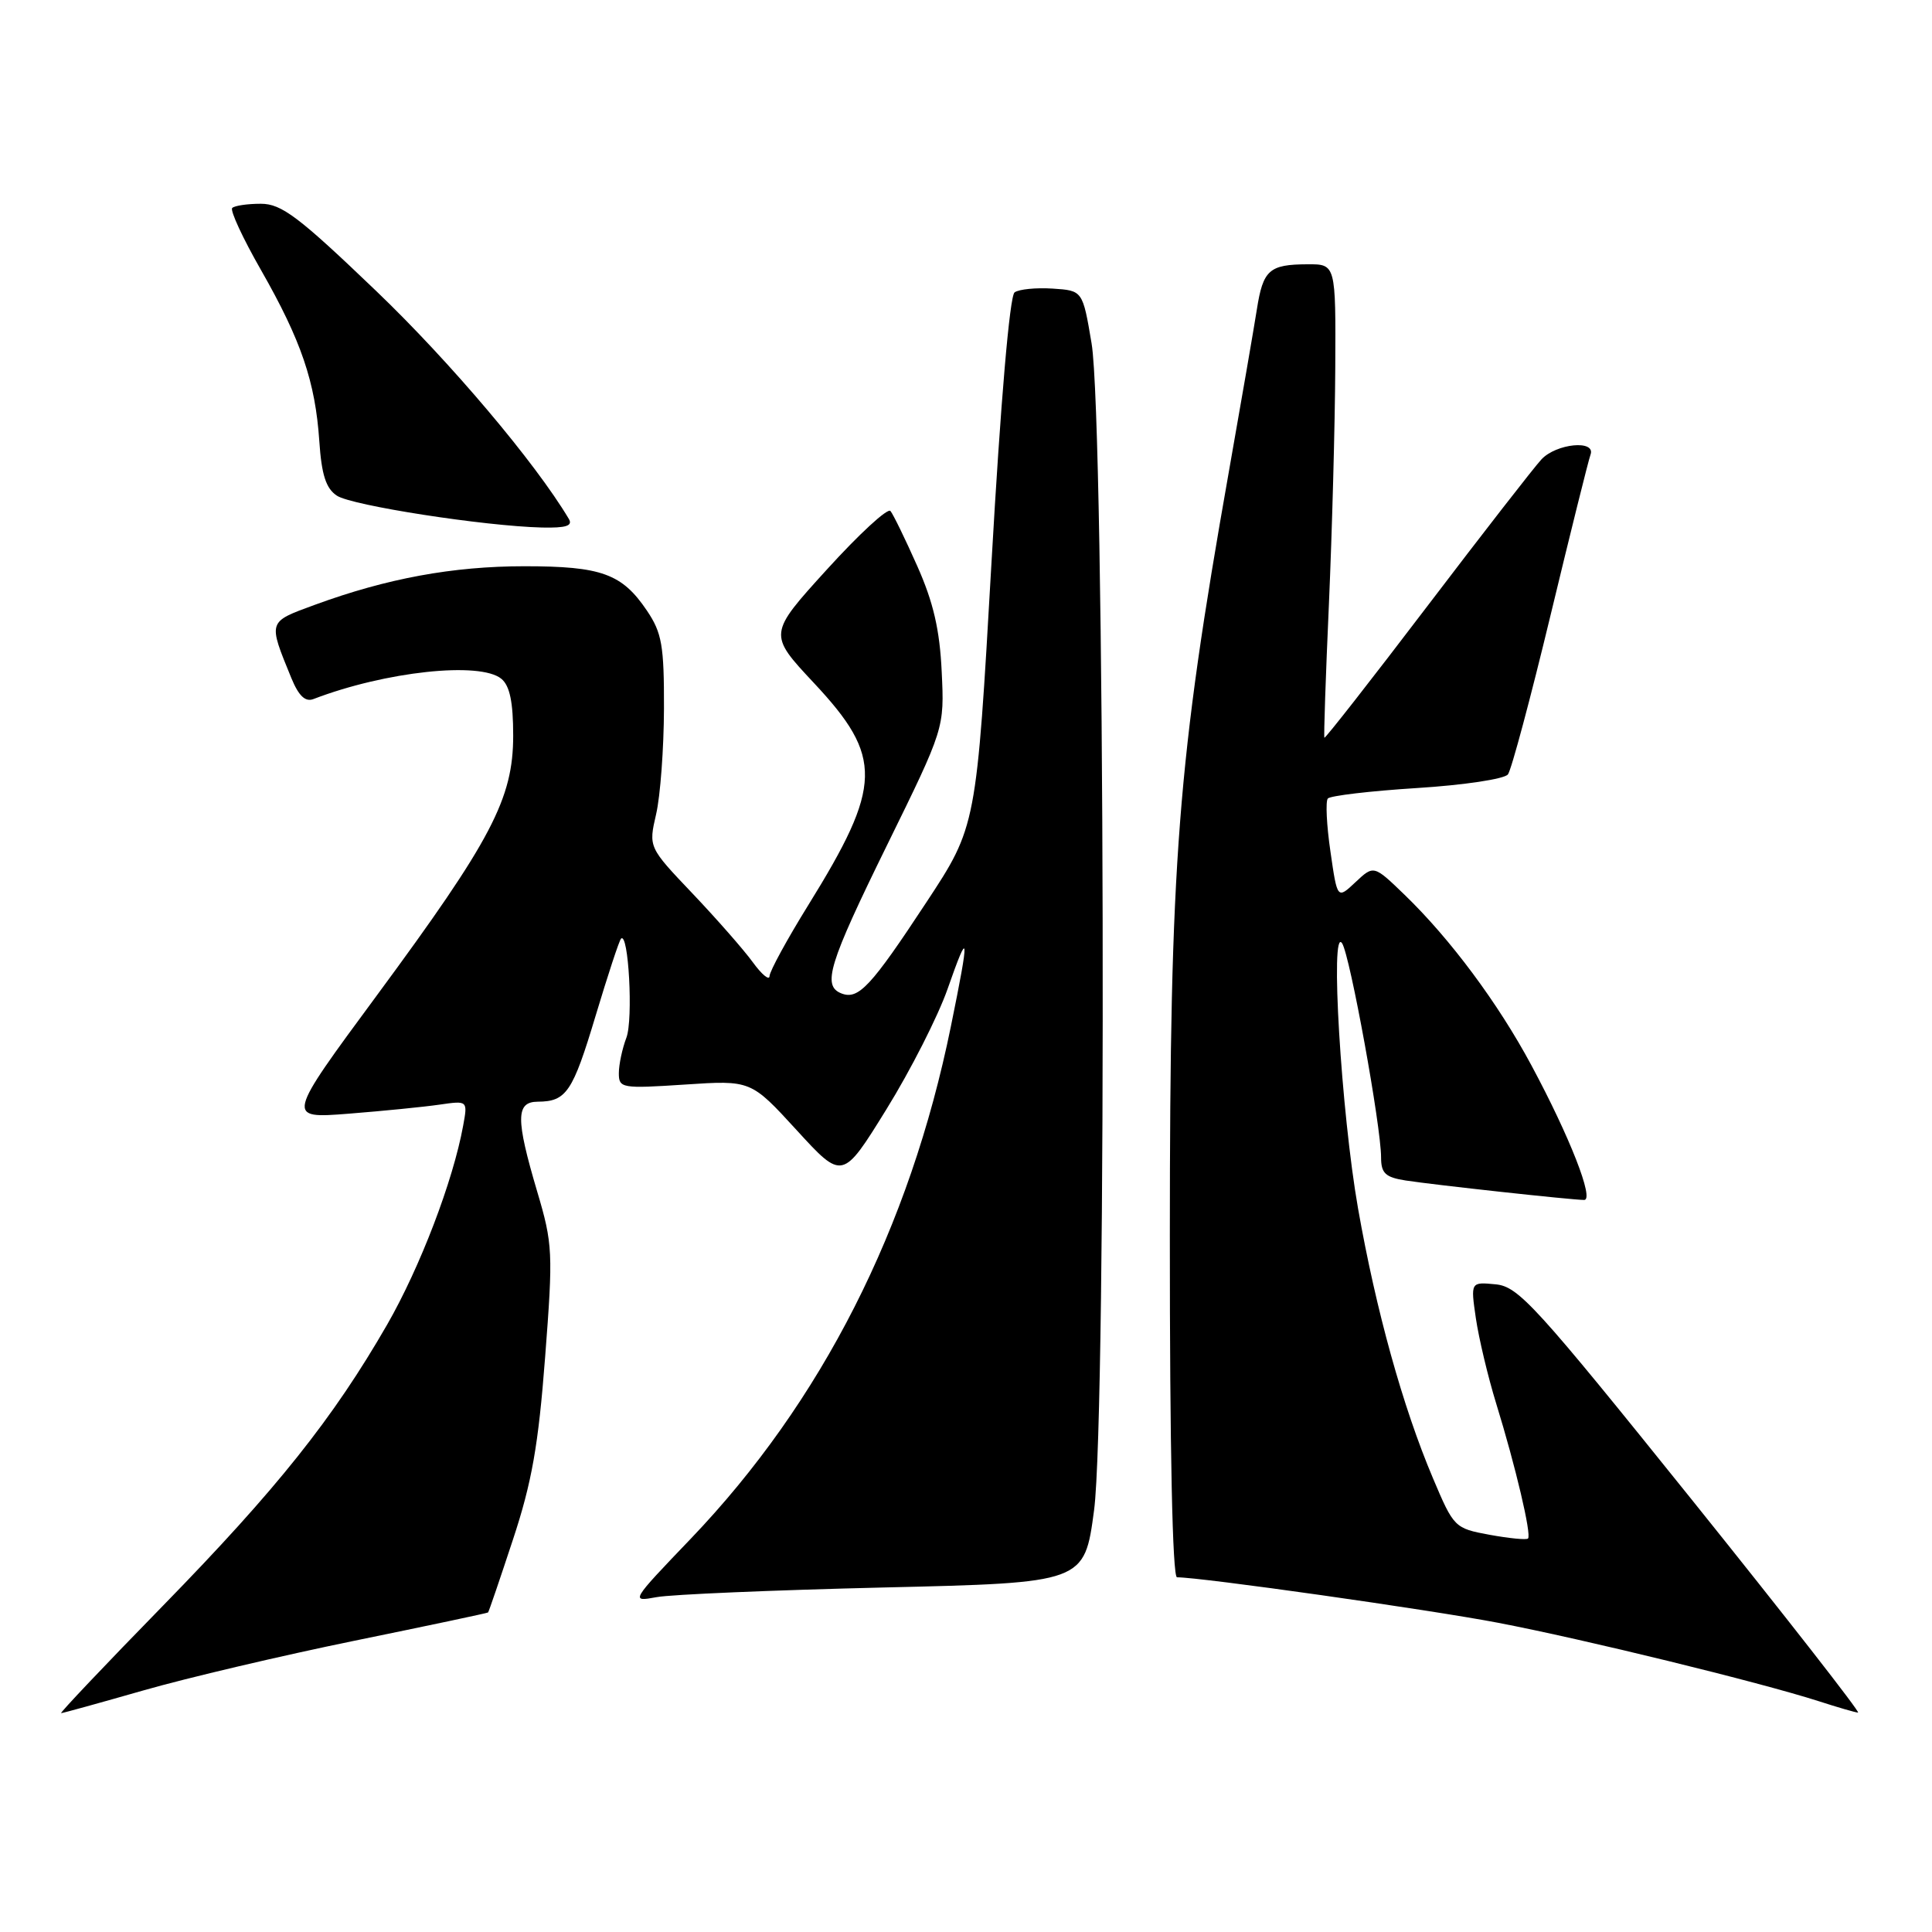 <?xml version="1.0" encoding="UTF-8" standalone="no"?>
<!DOCTYPE svg PUBLIC "-//W3C//DTD SVG 1.1//EN" "http://www.w3.org/Graphics/SVG/1.1/DTD/svg11.dtd" >
<svg xmlns="http://www.w3.org/2000/svg" xmlns:xlink="http://www.w3.org/1999/xlink" version="1.1" viewBox="0 0 256 256">
 <g >
 <path fill="currentColor"
d=" M 19.00 223.99 C 24.78 222.33 37.38 219.37 47.00 217.40 C 56.62 215.43 64.58 213.75 64.67 213.66 C 64.77 213.57 66.25 209.22 67.97 204.00 C 70.47 196.44 71.34 191.51 72.23 179.85 C 73.30 165.93 73.25 164.85 71.17 157.85 C 68.33 148.25 68.34 146.00 71.25 145.98 C 75.05 145.96 75.88 144.73 78.92 134.60 C 80.54 129.21 82.05 124.61 82.29 124.38 C 83.28 123.38 83.92 135.09 83.00 137.50 C 82.45 138.95 82.00 141.06 82.00 142.21 C 82.00 144.19 82.38 144.26 90.75 143.71 C 99.50 143.13 99.50 143.13 105.57 149.76 C 111.64 156.39 111.64 156.39 117.46 146.98 C 120.66 141.81 124.30 134.64 125.56 131.04 C 128.43 122.84 128.51 123.69 126.00 135.99 C 120.55 162.76 108.87 185.76 91.53 203.89 C 83.54 212.23 83.52 212.27 87.00 211.63 C 88.92 211.27 102.47 210.70 117.09 210.35 C 143.69 209.73 143.69 209.73 144.97 200.11 C 146.68 187.25 146.40 55.97 144.64 45.50 C 143.46 38.50 143.46 38.50 139.48 38.24 C 137.29 38.10 135.02 38.32 134.44 38.74 C 133.79 39.20 132.59 53.22 131.38 74.50 C 129.38 109.50 129.38 109.50 122.73 119.59 C 115.40 130.73 113.75 132.50 111.51 131.64 C 108.91 130.64 109.78 127.78 117.57 111.92 C 125.14 96.50 125.14 96.50 124.78 89.00 C 124.52 83.45 123.68 79.81 121.54 75.00 C 119.95 71.42 118.35 68.14 117.99 67.71 C 117.62 67.27 113.83 70.77 109.56 75.47 C 101.79 84.02 101.79 84.02 107.85 90.50 C 117.04 100.32 116.94 104.06 107.09 119.95 C 104.29 124.47 101.99 128.69 101.97 129.33 C 101.95 129.97 100.95 129.15 99.75 127.50 C 98.55 125.85 94.95 121.75 91.75 118.38 C 85.93 112.26 85.93 112.26 86.94 107.88 C 87.50 105.47 87.96 99.18 87.98 93.90 C 88.00 85.53 87.71 83.86 85.72 80.91 C 82.42 76.02 79.70 75.03 69.50 75.03 C 60.00 75.03 51.27 76.64 41.72 80.14 C 35.43 82.45 35.50 82.24 38.61 89.86 C 39.58 92.21 40.45 93.04 41.53 92.63 C 51.06 88.97 63.63 87.62 66.44 89.95 C 67.55 90.87 68.00 93.04 68.00 97.46 C 68.00 105.83 65.14 111.28 49.96 131.86 C 37.89 148.22 37.89 148.22 46.20 147.57 C 50.76 147.21 56.18 146.67 58.24 146.37 C 61.98 145.83 61.98 145.83 61.37 149.16 C 60.03 156.51 55.66 167.92 51.31 175.50 C 44.15 187.94 36.69 197.30 21.61 212.75 C 13.95 220.59 7.88 227.00 8.10 227.00 C 8.32 227.00 13.23 225.64 19.00 223.99 Z  M 224.20 198.75 C 203.47 172.96 201.21 170.47 198.18 170.18 C 194.86 169.86 194.86 169.86 195.56 174.68 C 195.95 177.33 197.16 182.43 198.26 186.00 C 200.82 194.29 202.96 203.37 202.47 203.86 C 202.27 204.07 199.98 203.84 197.39 203.37 C 192.74 202.51 192.64 202.41 189.87 195.86 C 185.88 186.44 182.33 173.65 179.95 160.14 C 177.71 147.39 176.21 122.48 177.84 125.00 C 178.89 126.63 183.00 149.22 183.00 153.37 C 183.00 155.46 183.57 156.00 186.25 156.42 C 189.99 157.00 208.31 159.00 209.91 159.00 C 211.28 159.00 208.01 150.64 202.93 141.18 C 198.51 132.93 192.17 124.41 186.11 118.56 C 182.03 114.62 182.03 114.62 179.61 116.89 C 177.20 119.16 177.20 119.16 176.29 112.83 C 175.78 109.35 175.63 106.19 175.94 105.81 C 176.25 105.44 181.56 104.81 187.75 104.42 C 193.98 104.03 199.36 103.22 199.81 102.61 C 200.27 102.00 202.81 92.50 205.46 81.50 C 208.11 70.50 210.49 60.94 210.75 60.25 C 211.49 58.25 206.23 58.75 204.25 60.87 C 203.29 61.90 196.46 70.68 189.09 80.37 C 181.71 90.07 175.59 97.89 175.49 97.75 C 175.39 97.61 175.66 89.62 176.09 80.00 C 176.51 70.38 176.89 56.31 176.93 48.75 C 177.00 35.00 177.00 35.00 173.25 35.02 C 168.18 35.04 167.36 35.76 166.54 41.00 C 166.15 43.48 164.48 53.15 162.83 62.50 C 156.01 101.09 155.02 113.93 155.01 163.75 C 155.00 192.06 155.36 209.00 155.96 209.00 C 159.18 209.00 189.33 213.27 198.52 215.03 C 209.85 217.20 233.08 222.88 241.00 225.42 C 243.47 226.22 245.81 226.90 246.20 226.93 C 246.58 226.97 236.68 214.29 224.20 198.75 Z  M 75.37 68.75 C 70.89 61.24 59.68 47.98 49.87 38.58 C 39.56 28.70 37.31 27.00 34.56 27.00 C 32.78 27.00 31.08 27.25 30.77 27.56 C 30.46 27.87 32.18 31.59 34.60 35.81 C 39.91 45.12 41.78 50.60 42.31 58.45 C 42.61 62.92 43.19 64.72 44.64 65.68 C 46.62 66.99 64.15 69.71 71.81 69.90 C 75.01 69.97 75.93 69.68 75.37 68.75 Z "/>
</g>
</svg>